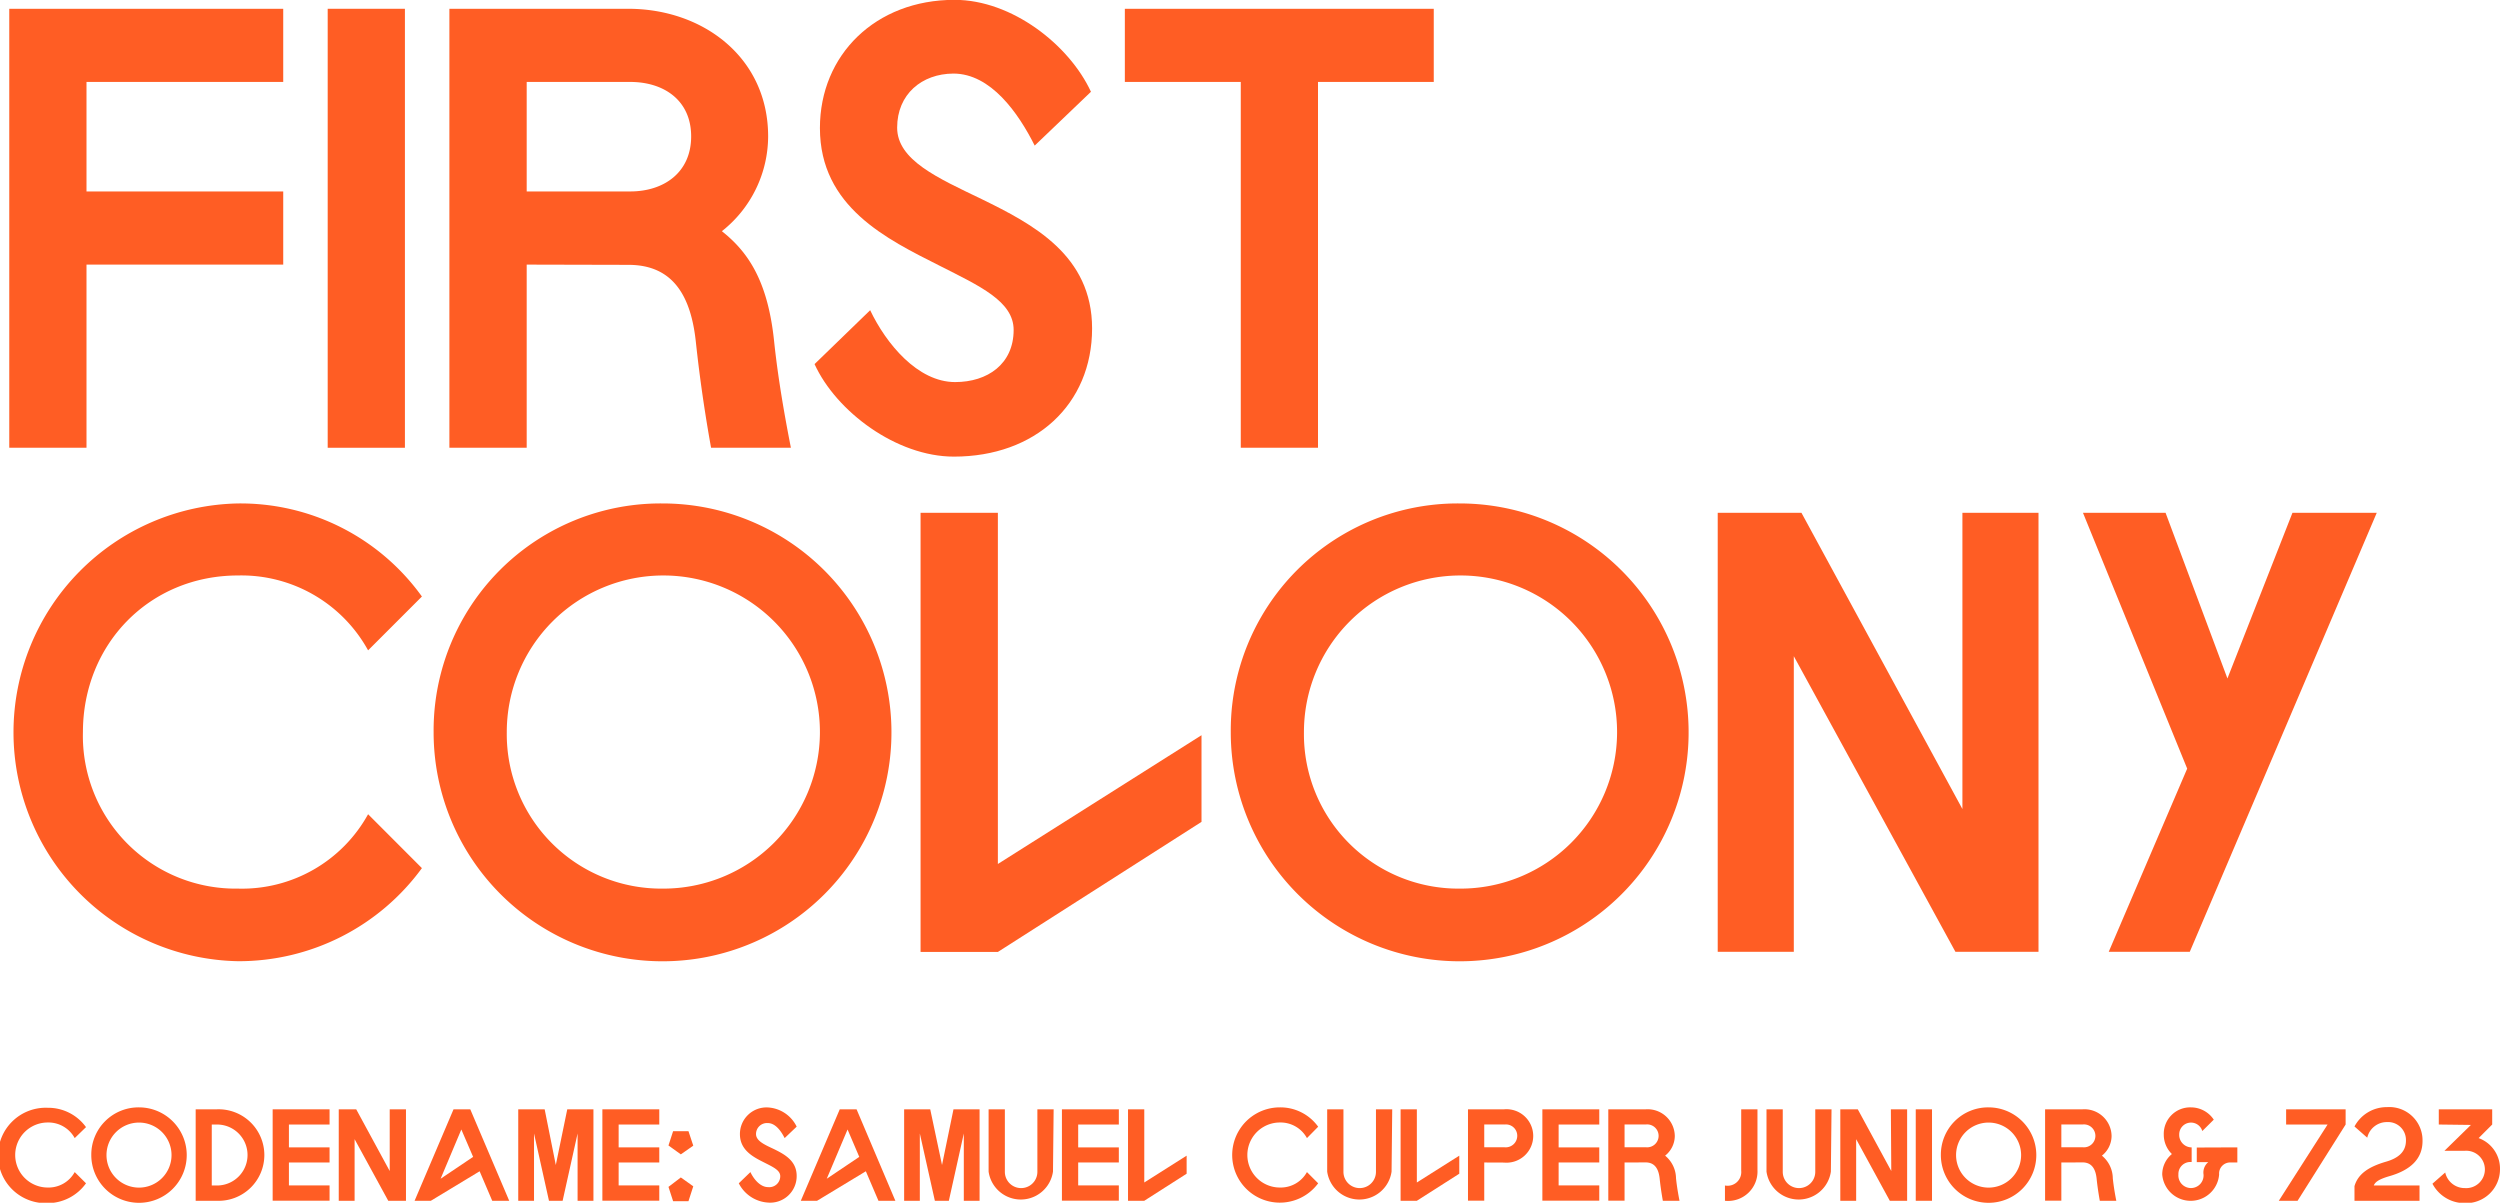 <svg xmlns="http://www.w3.org/2000/svg" width="307.53" height="147.95" viewBox="0 0 307.53 147.95"><defs><style>.cls-1{fill:#ff5d24;}</style></defs><title>Asset 25</title><g id="Layer_2" data-name="Layer 2"><g id="Layer_1-2" data-name="Layer 1"><path class="cls-1" d="M1.14,1.08h33.7v9H10.64V23.55h24.2v9H10.64V55.08H1.14Z"/><path class="cls-1" d="M40.31,1.08h9.5v54h-9.5Z"/><path class="cls-1" d="M64.79,32.55V55.08H55.28v-54h22c9.21,0,17.21,6,17.21,15.7a14.91,14.91,0,0,1-5.69,11.66c3.09,2.45,5.61,5.91,6.41,13.4.28,2.66.79,6.69,2.08,13.24H87.47c-1.15-6.4-1.66-11.08-1.87-13-.58-5.47-2.67-9.5-8.28-9.5ZM77.53,10.08H64.79V23.55H77.53c4.11,0,7.49-2.31,7.49-6.77S81.64,10.08,77.53,10.08Z"/><path class="cls-1" d="M110.36,15.7c0,4,5,6.19,10.37,8.78,6.34,3.1,13.61,6.91,13.61,15.92,0,9.36-7,15.77-17,15.77-7.06,0-14.48-5.55-17.14-11.38l6.84-6.63C109,42.27,112.88,47,117.49,47c4,0,7.2-2.23,7.2-6.41,0-3.53-4.17-5.4-9.14-7.92-6.41-3.24-14.69-7.2-14.69-16.92,0-9,6.84-15.77,16.56-15.77,7.06,0,14.11,5.54,16.78,11.31l-6.92,6.62c-2-4-5.4-8.86-10-8.86C113.39,9.07,110.36,11.59,110.36,15.7Z"/><path class="cls-1" d="M138.37,1.08h38v9H162.13v45h-9.5v-45H138.37Z"/><path class="cls-1" d="M45.28,100.16l6.62,6.63a27.9,27.9,0,0,1-22.61,11.45,28.16,28.16,0,0,1,0-56.31A27.48,27.48,0,0,1,51.9,73.38L45.28,80a17.79,17.79,0,0,0-16-9.21c-10.87,0-19.08,8.42-19.08,19.29a18.79,18.79,0,0,0,19.08,19.23A17.72,17.72,0,0,0,45.28,100.16Z"/><path class="cls-1" d="M81.49,61.93A28.16,28.16,0,1,1,53.34,90.08,27.92,27.92,0,0,1,81.49,61.93Zm0,47.38A19.26,19.26,0,1,0,62.34,90.08,19,19,0,0,0,81.49,109.31Z"/><path class="cls-1" d="M113.24,63.08h9.51v43.2L147.8,90.44V101.1l-25.05,16h-9.51Z"/><path class="cls-1" d="M179.56,61.93A28.16,28.16,0,1,1,151.4,90.08,27.92,27.92,0,0,1,179.56,61.93Zm0,47.38A19.26,19.26,0,1,0,160.4,90.08,19,19,0,0,0,179.56,109.31Z"/><path class="cls-1" d="M241.4,63.08h9.36v54H240.54L220.66,80.72v36.36H211.3v-54h10.3l19.8,36.44Z"/><path class="cls-1" d="M256.23,63.08h10.16L274,83.46l8-20.38h10.37l-23,54H259.4l9.65-22.53Z"/><path class="cls-1" d="M9.19,144.18l1.39,1.38A5.81,5.81,0,0,1,5.87,148a5.87,5.87,0,1,1,0-11.73,5.74,5.74,0,0,1,4.71,2.38L9.19,140a3.68,3.68,0,0,0-3.32-1.92,4,4,0,0,0,0,8A3.67,3.67,0,0,0,9.19,144.18Z"/><path class="cls-1" d="M17.1,136.22a5.87,5.87,0,1,1-5.87,5.86A5.81,5.81,0,0,1,17.1,136.22Zm0,9.87a4,4,0,1,0-4-4A4,4,0,0,0,17.1,146.09Z"/><path class="cls-1" d="M24.07,136.46h2.58a5.63,5.63,0,1,1,0,11.25H24.07Zm2.63,9.37a3.75,3.75,0,1,0,0-7.5h-.65v7.5Z"/><path class="cls-1" d="M33.54,136.46h7v1.87h-5v2.81h5V143h-5v2.82h5v1.88h-7Z"/><path class="cls-1" d="M47.94,136.46h2v11.25H47.76l-4.14-7.58v7.58H41.67V136.46h2.15l4.12,7.59Z"/><path class="cls-1" d="M62.64,147.71H60.55L59,144.08l-6,3.63H51l4.79-11.25h2.06ZM54.2,145l4-2.69-1.45-3.37Z"/><path class="cls-1" d="M68.37,143.31l1.41-6.85H73v11.25H71.05v-8.28l-1.84,8.28H67.53l-1.84-8.28v8.28H63.75V136.46H67Z"/><path class="cls-1" d="M74.1,136.46h7v1.87h-5v2.81h5V143h-5v2.82h5v1.88h-7Z"/><path class="cls-1" d="M85.28,140.93,83.75,142l-1.52-1.09.57-1.76h1.89Zm0,5-1.53-1.09L82.23,146l.57,1.76h1.89Z"/><path class="cls-1" d="M93,139.5c0,.83,1,1.29,2.16,1.83,1.32.65,2.84,1.44,2.84,3.32a3.26,3.26,0,0,1-3.54,3.28,4.33,4.33,0,0,1-3.58-2.37l1.43-1.38c.4.86,1.21,1.85,2.17,1.85a1.35,1.35,0,0,0,1.5-1.34c0-.73-.86-1.12-1.9-1.65-1.33-.67-3.06-1.5-3.06-3.52a3.27,3.27,0,0,1,3.45-3.29A4.2,4.2,0,0,1,98,138.59L96.52,140c-.42-.84-1.12-1.85-2.08-1.85A1.35,1.35,0,0,0,93,139.5Z"/><path class="cls-1" d="M110.14,147.71h-2.08l-1.55-3.63-6,3.63h-2l4.79-11.25h2.07ZM101.7,145l4-2.69-1.44-3.37Z"/><path class="cls-1" d="M115.88,143.31l1.41-6.85h3.21v11.25h-1.94v-8.28l-1.84,8.28H115l-1.85-8.28v8.28h-1.93V136.46h3.21Z"/><path class="cls-1" d="M129.53,144.12a4,4,0,0,1-7.92,0v-7.66h2v7.69a2,2,0,0,0,4,0v-7.69h2Z"/><path class="cls-1" d="M130.63,136.46h7v1.87h-5v2.81h5V143h-5v2.82h5v1.88h-7Z"/><path class="cls-1" d="M138.76,136.46h2v9l5.21-3.3v2.22l-5.21,3.33h-2Z"/><path class="cls-1" d="M160.77,144.18l1.38,1.38a5.86,5.86,0,1,1-4.71-9.34,5.72,5.72,0,0,1,4.71,2.38L160.77,140a3.7,3.7,0,0,0-3.33-1.92,4,4,0,0,0,0,8A3.69,3.69,0,0,0,160.77,144.18Z"/><path class="cls-1" d="M171.18,144.12a4,4,0,0,1-7.92,0v-7.66h2v7.69a2,2,0,0,0,4,0v-7.69h2Z"/><path class="cls-1" d="M172.29,136.46h2v9l5.22-3.3v2.22l-5.22,3.33h-2Z"/><path class="cls-1" d="M182.58,143v4.7h-2V136.46H185a3.29,3.29,0,1,1,0,6.55Zm2.5-4.68h-2.5v2.81h2.5a1.42,1.42,0,0,0,1.56-1.41A1.39,1.39,0,0,0,185.08,138.33Z"/><path class="cls-1" d="M189.73,136.46h7v1.87h-5v2.81h5V143h-5v2.82h5v1.88h-7Z"/><path class="cls-1" d="M199.84,143v4.7h-2V136.46h4.59a3.34,3.34,0,0,1,3.59,3.27,3.12,3.12,0,0,1-1.19,2.43,3.66,3.66,0,0,1,1.34,2.79c.06.55.16,1.39.43,2.76h-2.05c-.24-1.34-.35-2.31-.39-2.72-.12-1.14-.56-2-1.73-2Zm2.66-4.68h-2.66v2.81h2.66a1.41,1.41,0,1,0,0-2.81Z"/><path class="cls-1" d="M216.19,143.93a3.62,3.62,0,0,1-4,3.78v-1.88a1.68,1.68,0,0,0,2-1.81v-7.56h2Z"/><path class="cls-1" d="M225.22,144.12a4,4,0,0,1-7.92,0v-7.66h2v7.69a2,2,0,0,0,4,0v-7.69h2Z"/><path class="cls-1" d="M232.6,136.46h2v11.25h-2.13l-4.14-7.58v7.58h-1.95V136.46h2.15l4.12,7.59Z"/><path class="cls-1" d="M235.66,136.46h2v11.25h-2Z"/><path class="cls-1" d="M244.62,136.22a5.87,5.87,0,1,1-5.87,5.86A5.81,5.81,0,0,1,244.62,136.22Zm0,9.87a4,4,0,1,0-4-4A4,4,0,0,0,244.62,146.09Z"/><path class="cls-1" d="M253.57,143v4.7h-2V136.46h4.59a3.34,3.34,0,0,1,3.59,3.27,3.12,3.12,0,0,1-1.19,2.43,3.66,3.66,0,0,1,1.34,2.79c.06.55.16,1.39.43,2.76H258.3c-.24-1.34-.35-2.31-.39-2.72-.12-1.14-.56-2-1.73-2Zm2.66-4.68h-2.66v2.81h2.66a1.41,1.41,0,1,0,0-2.81Z"/><path class="cls-1" d="M275.22,141.14V143h-.78a1.36,1.36,0,0,0-1.46,1.47,3.51,3.51,0,0,1-7,0,3.25,3.25,0,0,1,1.19-2.51,3.32,3.32,0,0,1-1-2.4,3.25,3.25,0,0,1,3.34-3.34,3.38,3.38,0,0,1,2.81,1.51l-1.41,1.4a1.45,1.45,0,0,0-2.84.43,1.54,1.54,0,0,0,1.44,1.58h.09v1.8h-.09a1.47,1.47,0,0,0-1.54,1.53,1.55,1.55,0,1,0,3.09,0,1.65,1.65,0,0,1,.58-1.51h-1.41v-1.8Z"/><path class="cls-1" d="M288.54,136.46v1.87l-5.91,9.38h-2.31l6-9.38h-5.1v-1.87Z"/><path class="cls-1" d="M298,140.36c0,2.29-1.61,3.6-4,4.3-1.25.36-1.8.68-2,1.17h5.63v1.88h-8v-1.8c.43-1.49,1.71-2.37,3.85-3,1.55-.44,2.48-1.23,2.48-2.6a2.2,2.2,0,0,0-2.33-2.28,2.47,2.47,0,0,0-2.43,1.92l-1.57-1.38a4.49,4.49,0,0,1,4-2.38A4.09,4.09,0,0,1,298,140.36Z"/><path class="cls-1" d="M300,138.33v-1.87h6.57v1.87L304.9,140a4,4,0,0,1,2.63,3.86,4.17,4.17,0,0,1-4.31,4.14,4.46,4.46,0,0,1-4-2.39l1.57-1.38a2.46,2.46,0,0,0,2.43,1.92,2.3,2.3,0,1,0,0-4.59h-2.52l3.25-3.18Z"/></g></g></svg>